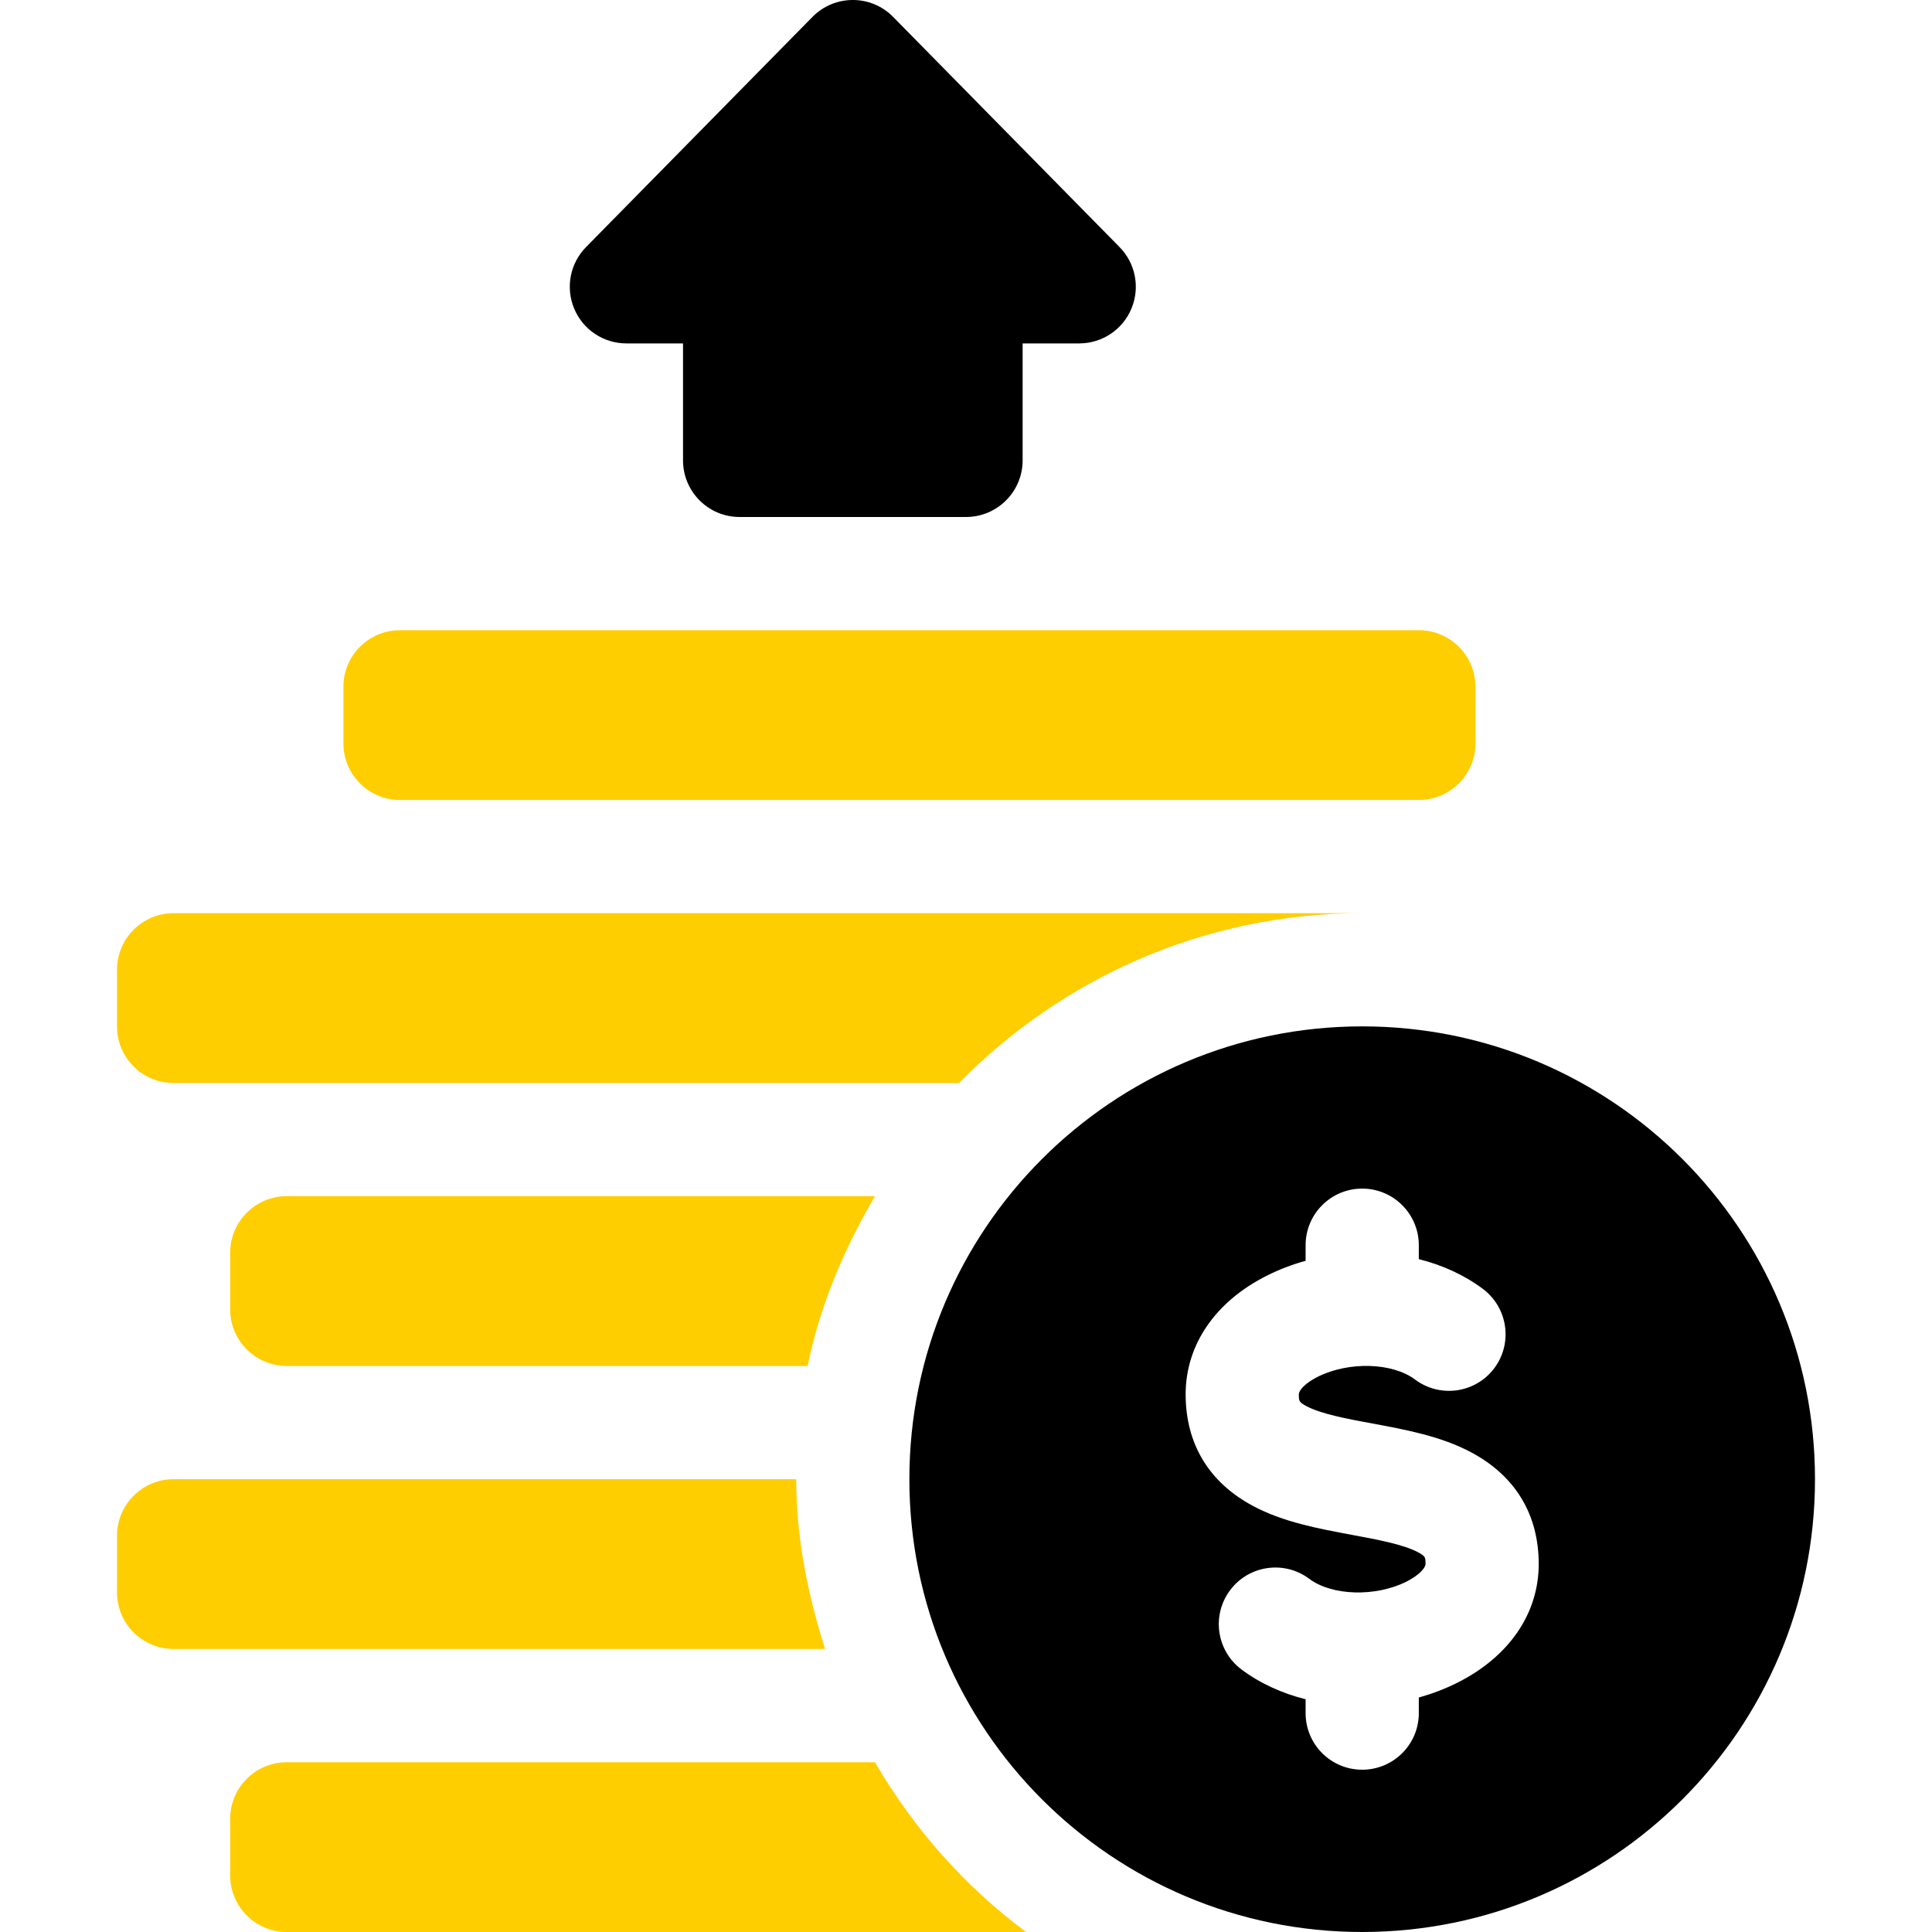 <svg width="32" height="32" viewBox="0 0 32 32" fill="none" xmlns="http://www.w3.org/2000/svg">
<g clip-path="url(#clip0)">
<path d="M10.375 5.688H11.313V7.625C11.313 8.143 11.732 8.563 12.25 8.563H16C16.518 8.563 16.938 8.143 16.938 7.625V5.688H17.875C18.254 5.688 18.597 5.46 18.741 5.109C18.887 4.758 18.806 4.355 18.538 4.087L14.788 0.275C14.422 -0.092 13.829 -0.092 13.462 0.275L9.712 4.087C9.444 4.355 9.364 4.758 9.509 5.109C9.654 5.46 9.996 5.688 10.375 5.688Z" fill="black"/>
<path d="M22.562 17C18.42 17 15.062 20.358 15.062 24.5C15.062 28.642 18.42 32 22.562 32C26.705 32 30.062 28.642 30.062 24.5C30.062 20.358 26.705 17 22.562 17ZM24.133 27.874C23.93 27.975 23.718 28.055 23.5 28.116V28.375C23.5 28.893 23.08 29.312 22.562 29.312C22.044 29.312 21.625 28.893 21.625 28.375V28.145C21.234 28.047 20.87 27.882 20.562 27.651C20.148 27.34 20.064 26.752 20.375 26.338C20.685 25.924 21.273 25.84 21.687 26.151C22.062 26.432 22.783 26.453 23.295 26.197C23.5 26.094 23.611 25.97 23.611 25.906C23.611 25.794 23.611 25.777 23.487 25.71C23.242 25.58 22.809 25.499 22.391 25.422C21.833 25.318 21.255 25.211 20.755 24.944C20.024 24.554 19.638 23.914 19.638 23.094C19.638 22.272 20.131 21.555 20.989 21.126C21.193 21.024 21.406 20.943 21.625 20.883V20.625C21.625 20.107 22.044 19.687 22.562 19.687C23.08 19.687 23.5 20.107 23.5 20.625V20.855C23.89 20.953 24.254 21.118 24.562 21.349C24.976 21.66 25.06 22.248 24.75 22.662C24.439 23.076 23.852 23.16 23.437 22.849C23.062 22.568 22.34 22.547 21.828 22.803C21.621 22.906 21.513 23.027 21.513 23.094C21.513 23.206 21.513 23.223 21.638 23.29C21.882 23.42 22.315 23.501 22.733 23.578C23.292 23.682 23.869 23.789 24.369 24.056C25.1 24.446 25.486 25.086 25.486 25.906C25.486 26.727 24.993 27.444 24.133 27.874Z" fill="black"/>
<path d="M6.625 13.25H23.5C24.018 13.25 24.438 12.83 24.438 12.312V11.375C24.438 10.857 24.018 10.438 23.5 10.438H6.625C6.107 10.438 5.688 10.857 5.688 11.375V12.312C5.688 12.83 6.107 13.25 6.625 13.25Z" fill="#FFCE00"/>
<path d="M3.812 30.125V31.062C3.812 31.58 4.232 32 4.75 32H16.995C15.978 31.243 15.133 30.287 14.492 29.188H4.75C4.232 29.188 3.812 29.607 3.812 30.125Z" fill="#FFCE00"/>
<path d="M3.812 20.75V21.688C3.812 22.205 4.232 22.625 4.75 22.625H13.377C13.583 21.612 13.986 20.679 14.492 19.812H4.75C4.232 19.812 3.812 20.232 3.812 20.75Z" fill="#FFCE00"/>
<path d="M2.875 27.312H13.666C13.383 26.419 13.188 25.486 13.188 24.5H2.875C2.357 24.5 1.938 24.92 1.938 25.438V26.375C1.938 26.893 2.357 27.312 2.875 27.312Z" fill="#FFCE00"/>
<path d="M2.875 17.938H15.884C17.586 16.206 19.948 15.125 22.562 15.125H2.875C2.357 15.125 1.938 15.545 1.938 16.062V17C1.938 17.518 2.357 17.938 2.875 17.938Z" fill="#FFCE00"/>
</g>
<defs>
<clipPath id="clip0">
<rect width="32" height="32" fill="white"/>
</clipPath>
</defs>
</svg>
